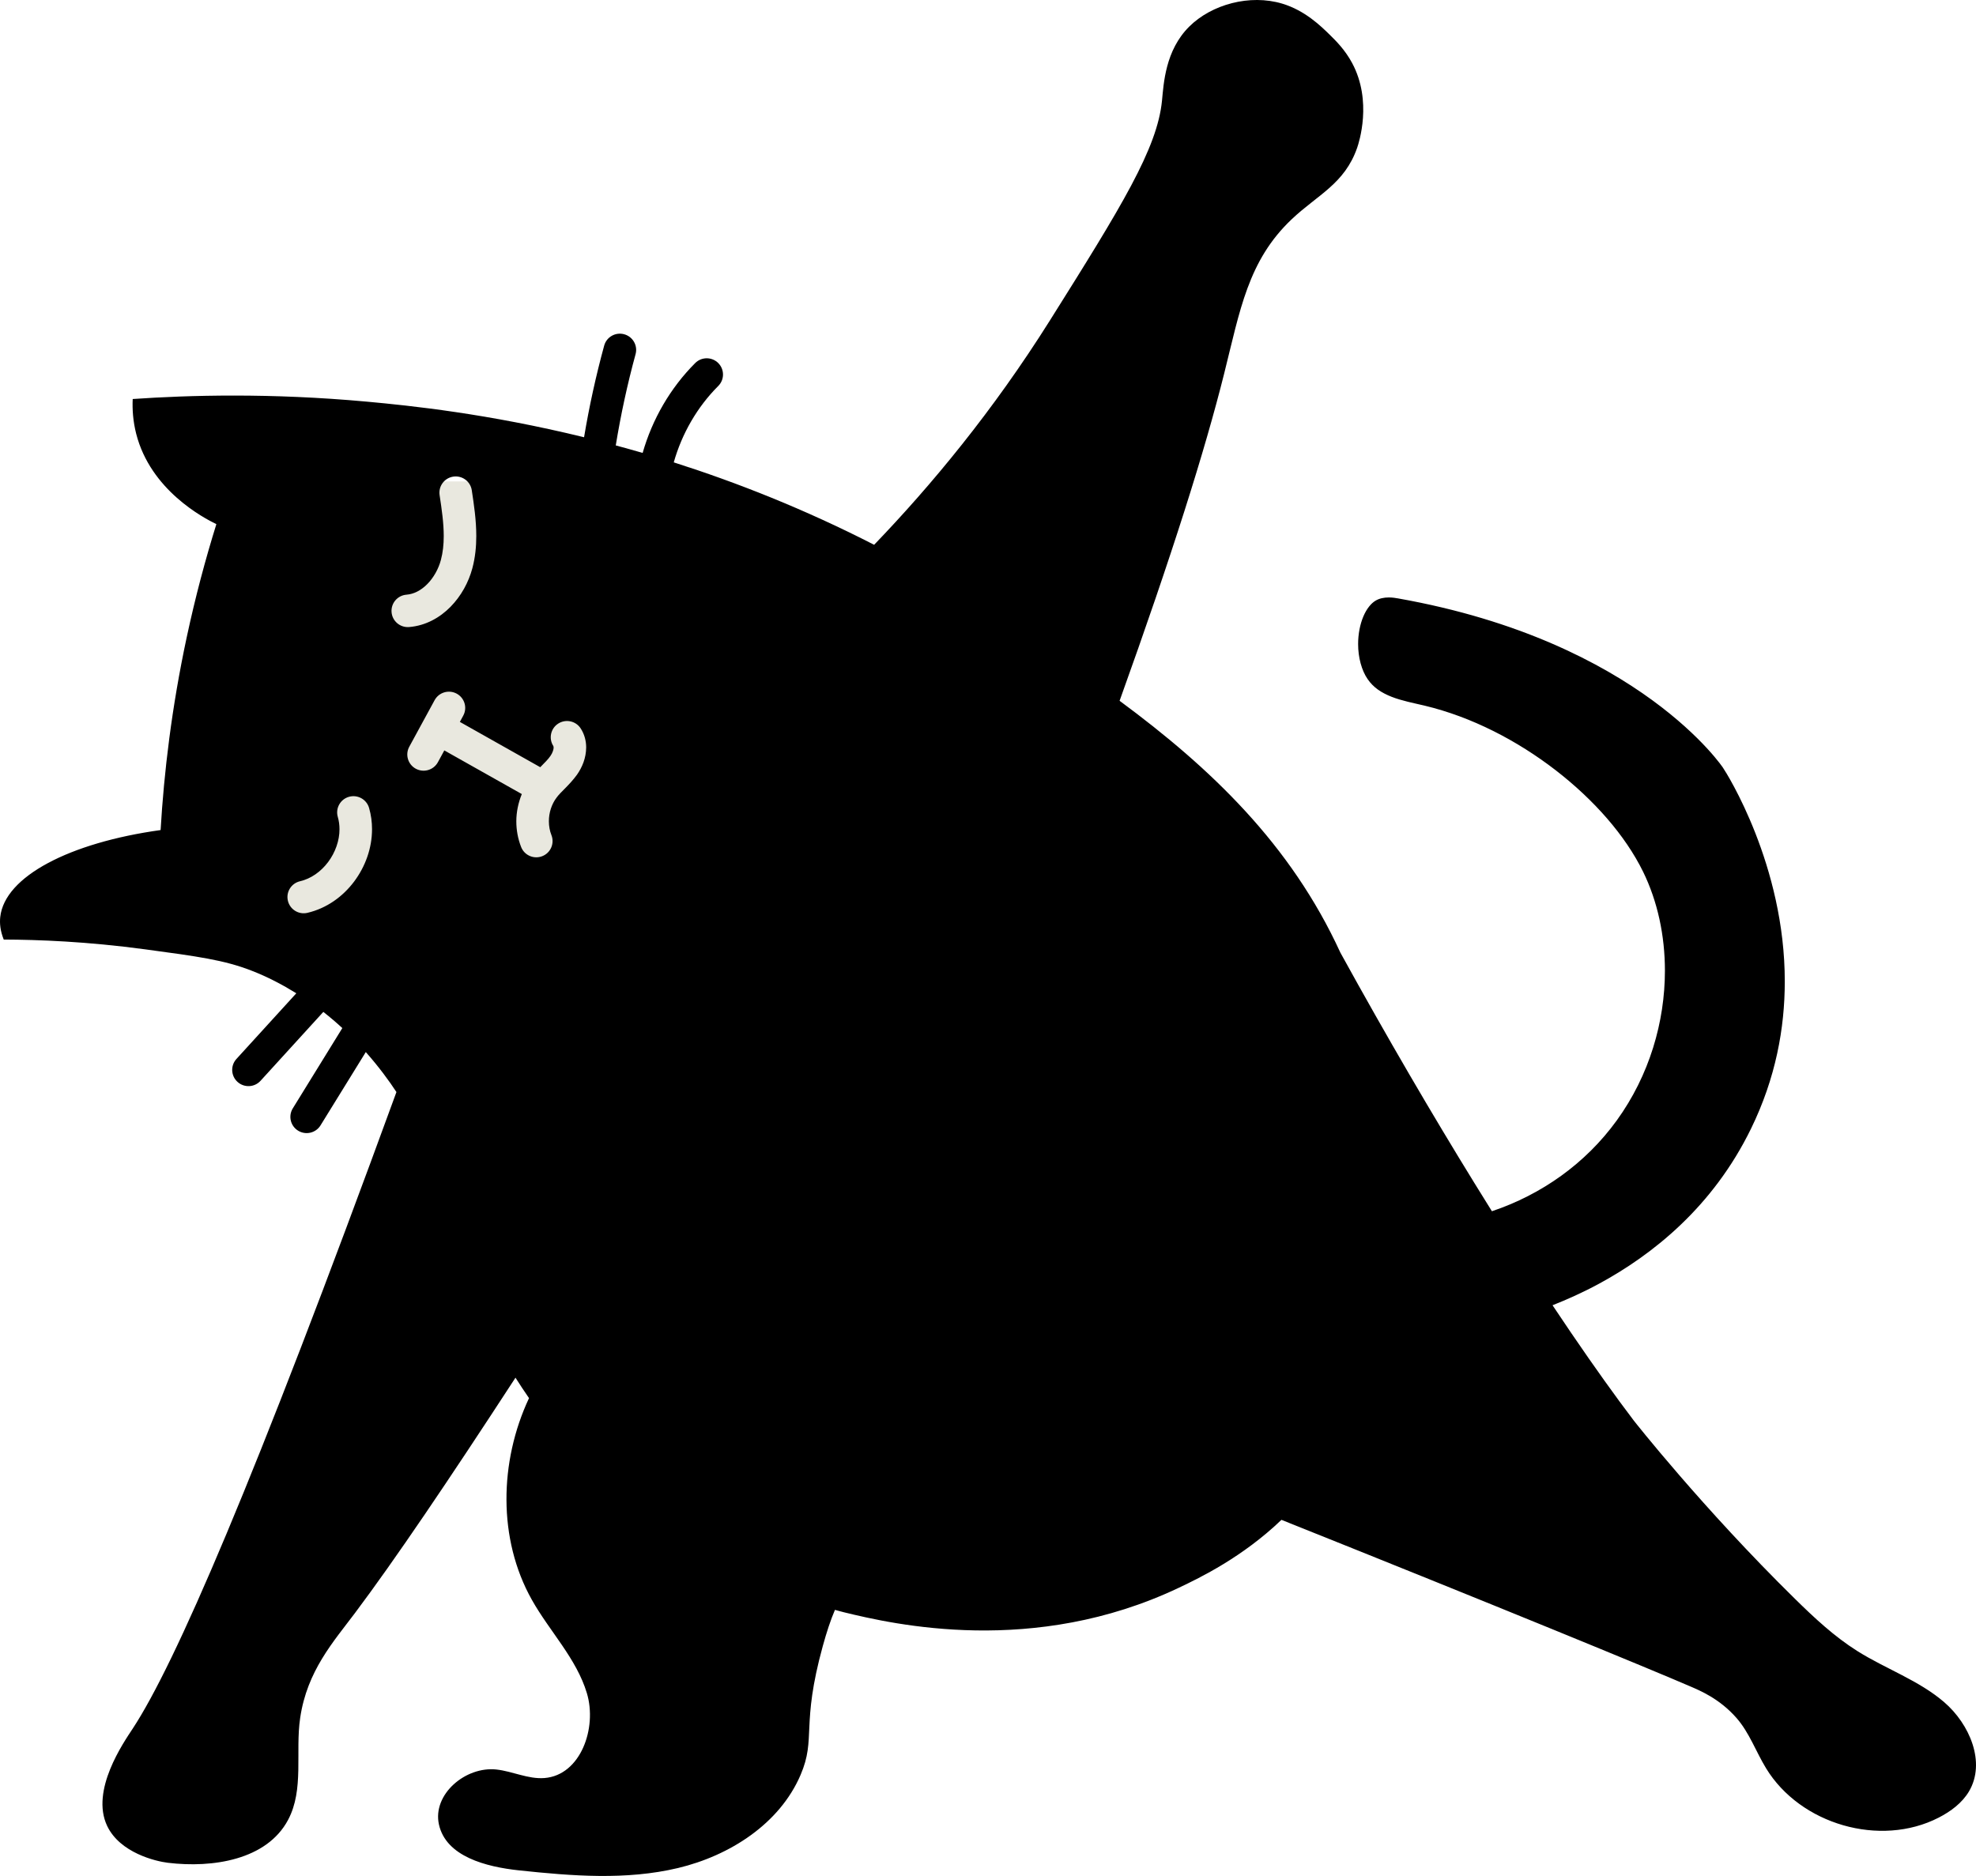<svg width="119" height="113" viewBox="0 0 119 113" fill="none" xmlns="http://www.w3.org/2000/svg">
<rect x="15" y="29" width="22" height="27" fill="#E9E8DF"/>
<path d="M117.081 102.528C115.545 101.21 113.57 100.532 111.857 99.454C110.471 98.583 109.265 97.455 108.097 96.307C102.517 90.823 98.397 85.577 98.397 85.577C97.308 84.143 96.033 82.363 94.617 80.285C94.254 79.752 93.88 79.197 93.498 78.623C94.362 78.282 95.296 77.867 96.274 77.339C99.543 75.572 103.156 72.687 105.449 67.991C106.944 64.93 107.483 61.919 107.484 59.136C107.497 52.128 103.989 46.573 103.76 46.241L103.755 46.232L103.718 46.18C103.683 46.131 103.626 46.055 103.549 45.953C103.392 45.751 103.147 45.45 102.803 45.077C102.116 44.331 101.039 43.297 99.503 42.175C96.43 39.934 91.524 37.345 84.187 36.044H84.186C84.041 36.017 83.849 35.988 83.637 35.988C83.355 35.988 83.07 36.042 82.838 36.183C82.575 36.339 82.302 36.664 82.104 37.135C81.906 37.602 81.789 38.196 81.79 38.792C81.787 39.591 81.999 40.382 82.363 40.908C82.711 41.418 83.195 41.73 83.806 41.972C84.414 42.211 85.118 42.346 85.785 42.503C88.628 43.182 91.372 44.609 93.684 46.393C95.995 48.18 97.876 50.318 98.953 52.512C99.826 54.299 100.265 56.353 100.266 58.469C100.265 61.547 99.335 64.769 97.365 67.491C95.483 70.091 92.832 71.957 89.847 72.96C89.497 72.4 89.14 71.825 88.78 71.24C86.28 67.18 83.562 62.544 80.722 57.384C77.728 50.851 72.911 46.267 67.425 42.213C70.6 33.377 72.562 27.137 73.719 22.516C74.679 18.686 75.156 15.703 77.787 13.209C79.348 11.73 80.979 11.077 81.734 8.894C81.835 8.602 82.659 6.097 81.433 3.804C81.002 2.998 80.443 2.449 80.081 2.094C79.541 1.566 78.584 0.627 77.216 0.218C75.269 -0.365 72.968 0.263 71.622 1.599C70.172 3.036 70.08 5.042 69.978 6.068C69.691 8.951 67.561 12.406 63.226 19.306C59.798 24.763 56.081 29.24 52.643 32.816C48.439 30.661 44.355 29.055 40.576 27.851C41.063 26.126 41.988 24.515 43.255 23.25C43.638 22.867 43.636 22.248 43.253 21.867C42.869 21.486 42.249 21.487 41.867 21.869C40.368 23.37 39.282 25.251 38.702 27.282C38.152 27.122 37.616 26.974 37.083 26.83C37.386 24.979 37.782 23.143 38.276 21.334C38.419 20.813 38.11 20.275 37.588 20.134C37.065 19.992 36.526 20.299 36.385 20.82C35.888 22.637 35.485 24.48 35.174 26.338C29.374 24.918 24.707 24.433 22.107 24.195C16.272 23.66 11.382 23.802 7.992 24.035C7.963 24.663 8.01 25.374 8.202 26.13C9.07 29.526 12.242 31.187 13.03 31.573C12.38 33.661 11.77 35.932 11.246 38.378C10.338 42.622 9.875 46.538 9.672 49.999C4.198 50.759 0.283 52.793 0.015 55.234C-0.028 55.621 0.016 56.074 0.225 56.595C2.298 56.602 5.241 56.711 8.748 57.185C11.903 57.611 13.482 57.824 15.122 58.458C16.12 58.842 17.014 59.318 17.845 59.831C16.642 61.15 15.44 62.469 14.238 63.788C13.874 64.188 13.904 64.806 14.304 65.169C14.706 65.533 15.325 65.503 15.689 65.104C16.95 63.719 18.212 62.336 19.472 60.953C19.879 61.273 20.26 61.598 20.616 61.927L17.633 66.763C17.349 67.223 17.493 67.825 17.954 68.108C18.416 68.391 19.019 68.248 19.303 67.788C20.211 66.315 21.119 64.844 22.029 63.372C22.824 64.272 23.446 65.123 23.874 65.781C15.263 89.378 10.523 100.279 7.99 104.128C7.447 104.955 5.438 107.838 6.451 109.981C7.224 111.617 9.395 112.12 10.111 112.206C12.82 112.534 16.069 112.028 17.348 109.624C18.326 107.787 17.773 105.538 18.077 103.481C18.494 100.645 20.074 98.901 21.384 97.154C23.787 93.947 26.976 89.233 31.044 82.986C31.305 83.395 31.571 83.805 31.859 84.218L31.848 84.24C30.072 88.043 29.972 92.7 32.027 96.361C33.097 98.267 34.715 99.898 35.344 101.991C35.973 104.084 34.971 106.931 32.787 107.102C31.806 107.178 30.871 106.694 29.892 106.588C28.037 106.387 26.033 108.083 26.434 109.9C26.862 111.836 29.28 112.452 31.255 112.663C34.446 113.003 37.71 113.265 40.831 112.522C43.951 111.777 46.951 109.858 48.212 106.915C49.167 104.687 48.224 103.977 49.548 99.16C49.785 98.301 50.02 97.586 50.283 96.972C50.462 97.018 50.635 97.071 50.818 97.115C53.839 97.854 62.251 99.782 70.972 95.65C72.304 95.018 74.828 93.794 77.172 91.549C90.107 96.72 99.456 100.569 101.777 101.575C102.329 101.814 103.549 102.304 104.583 103.491C105.351 104.371 105.745 105.507 106.351 106.503C108.408 109.892 113.224 111.299 116.755 109.485C117.48 109.112 118.164 108.605 118.579 107.904C119.607 106.162 118.616 103.848 117.081 102.529L117.081 102.528ZM17.337 54.257C17.213 53.731 17.541 53.205 18.068 53.083C18.718 52.932 19.318 52.514 19.755 51.933C20.192 51.354 20.448 50.629 20.445 49.947C20.445 49.694 20.412 49.446 20.343 49.208C20.192 48.69 20.492 48.147 21.012 47.997C21.531 47.847 22.075 48.146 22.226 48.664C22.349 49.089 22.405 49.521 22.405 49.947C22.404 51.099 21.998 52.206 21.322 53.107C20.645 54.006 19.677 54.714 18.512 54.986C17.986 55.109 17.46 54.782 17.337 54.257ZM23.581 36.873C23.538 36.334 23.941 35.863 24.481 35.821C24.924 35.786 25.351 35.567 25.732 35.183C26.11 34.804 26.411 34.265 26.552 33.728C26.673 33.277 26.723 32.798 26.723 32.291C26.724 31.518 26.605 30.683 26.474 29.823C26.393 29.289 26.761 28.791 27.297 28.71C27.832 28.629 28.332 28.997 28.412 29.53C28.543 30.396 28.683 31.323 28.683 32.29C28.683 32.924 28.621 33.576 28.446 34.232C28.214 35.092 27.767 35.905 27.129 36.555C26.494 37.201 25.638 37.691 24.635 37.771C24.096 37.813 23.623 37.411 23.581 36.873ZM34.747 46.667C34.273 47.315 33.769 47.697 33.52 48.043C33.222 48.434 33.053 48.955 33.055 49.47C33.055 49.761 33.107 50.048 33.209 50.305C33.407 50.808 33.16 51.376 32.656 51.573C32.151 51.771 31.582 51.524 31.384 51.021C31.187 50.52 31.094 49.993 31.094 49.47C31.095 48.909 31.213 48.354 31.425 47.831C29.869 46.955 28.314 46.078 26.758 45.202C26.629 45.439 26.5 45.675 26.371 45.913C26.112 46.387 25.517 46.562 25.041 46.305C24.565 46.047 24.389 45.453 24.648 44.979C25.157 44.045 25.667 43.11 26.174 42.175C26.433 41.701 27.028 41.525 27.504 41.783C27.98 42.041 28.156 42.634 27.897 43.109C27.829 43.234 27.762 43.359 27.694 43.484C29.308 44.394 30.922 45.303 32.536 46.213C32.792 45.95 33.015 45.735 33.146 45.538C33.273 45.366 33.348 45.128 33.341 45.023L33.326 44.941C33.031 44.489 33.16 43.882 33.613 43.589C34.067 43.294 34.675 43.423 34.969 43.875C35.208 44.239 35.302 44.653 35.301 45.024C35.295 45.667 35.062 46.214 34.747 46.667Z" fill="black"/>
</svg>
